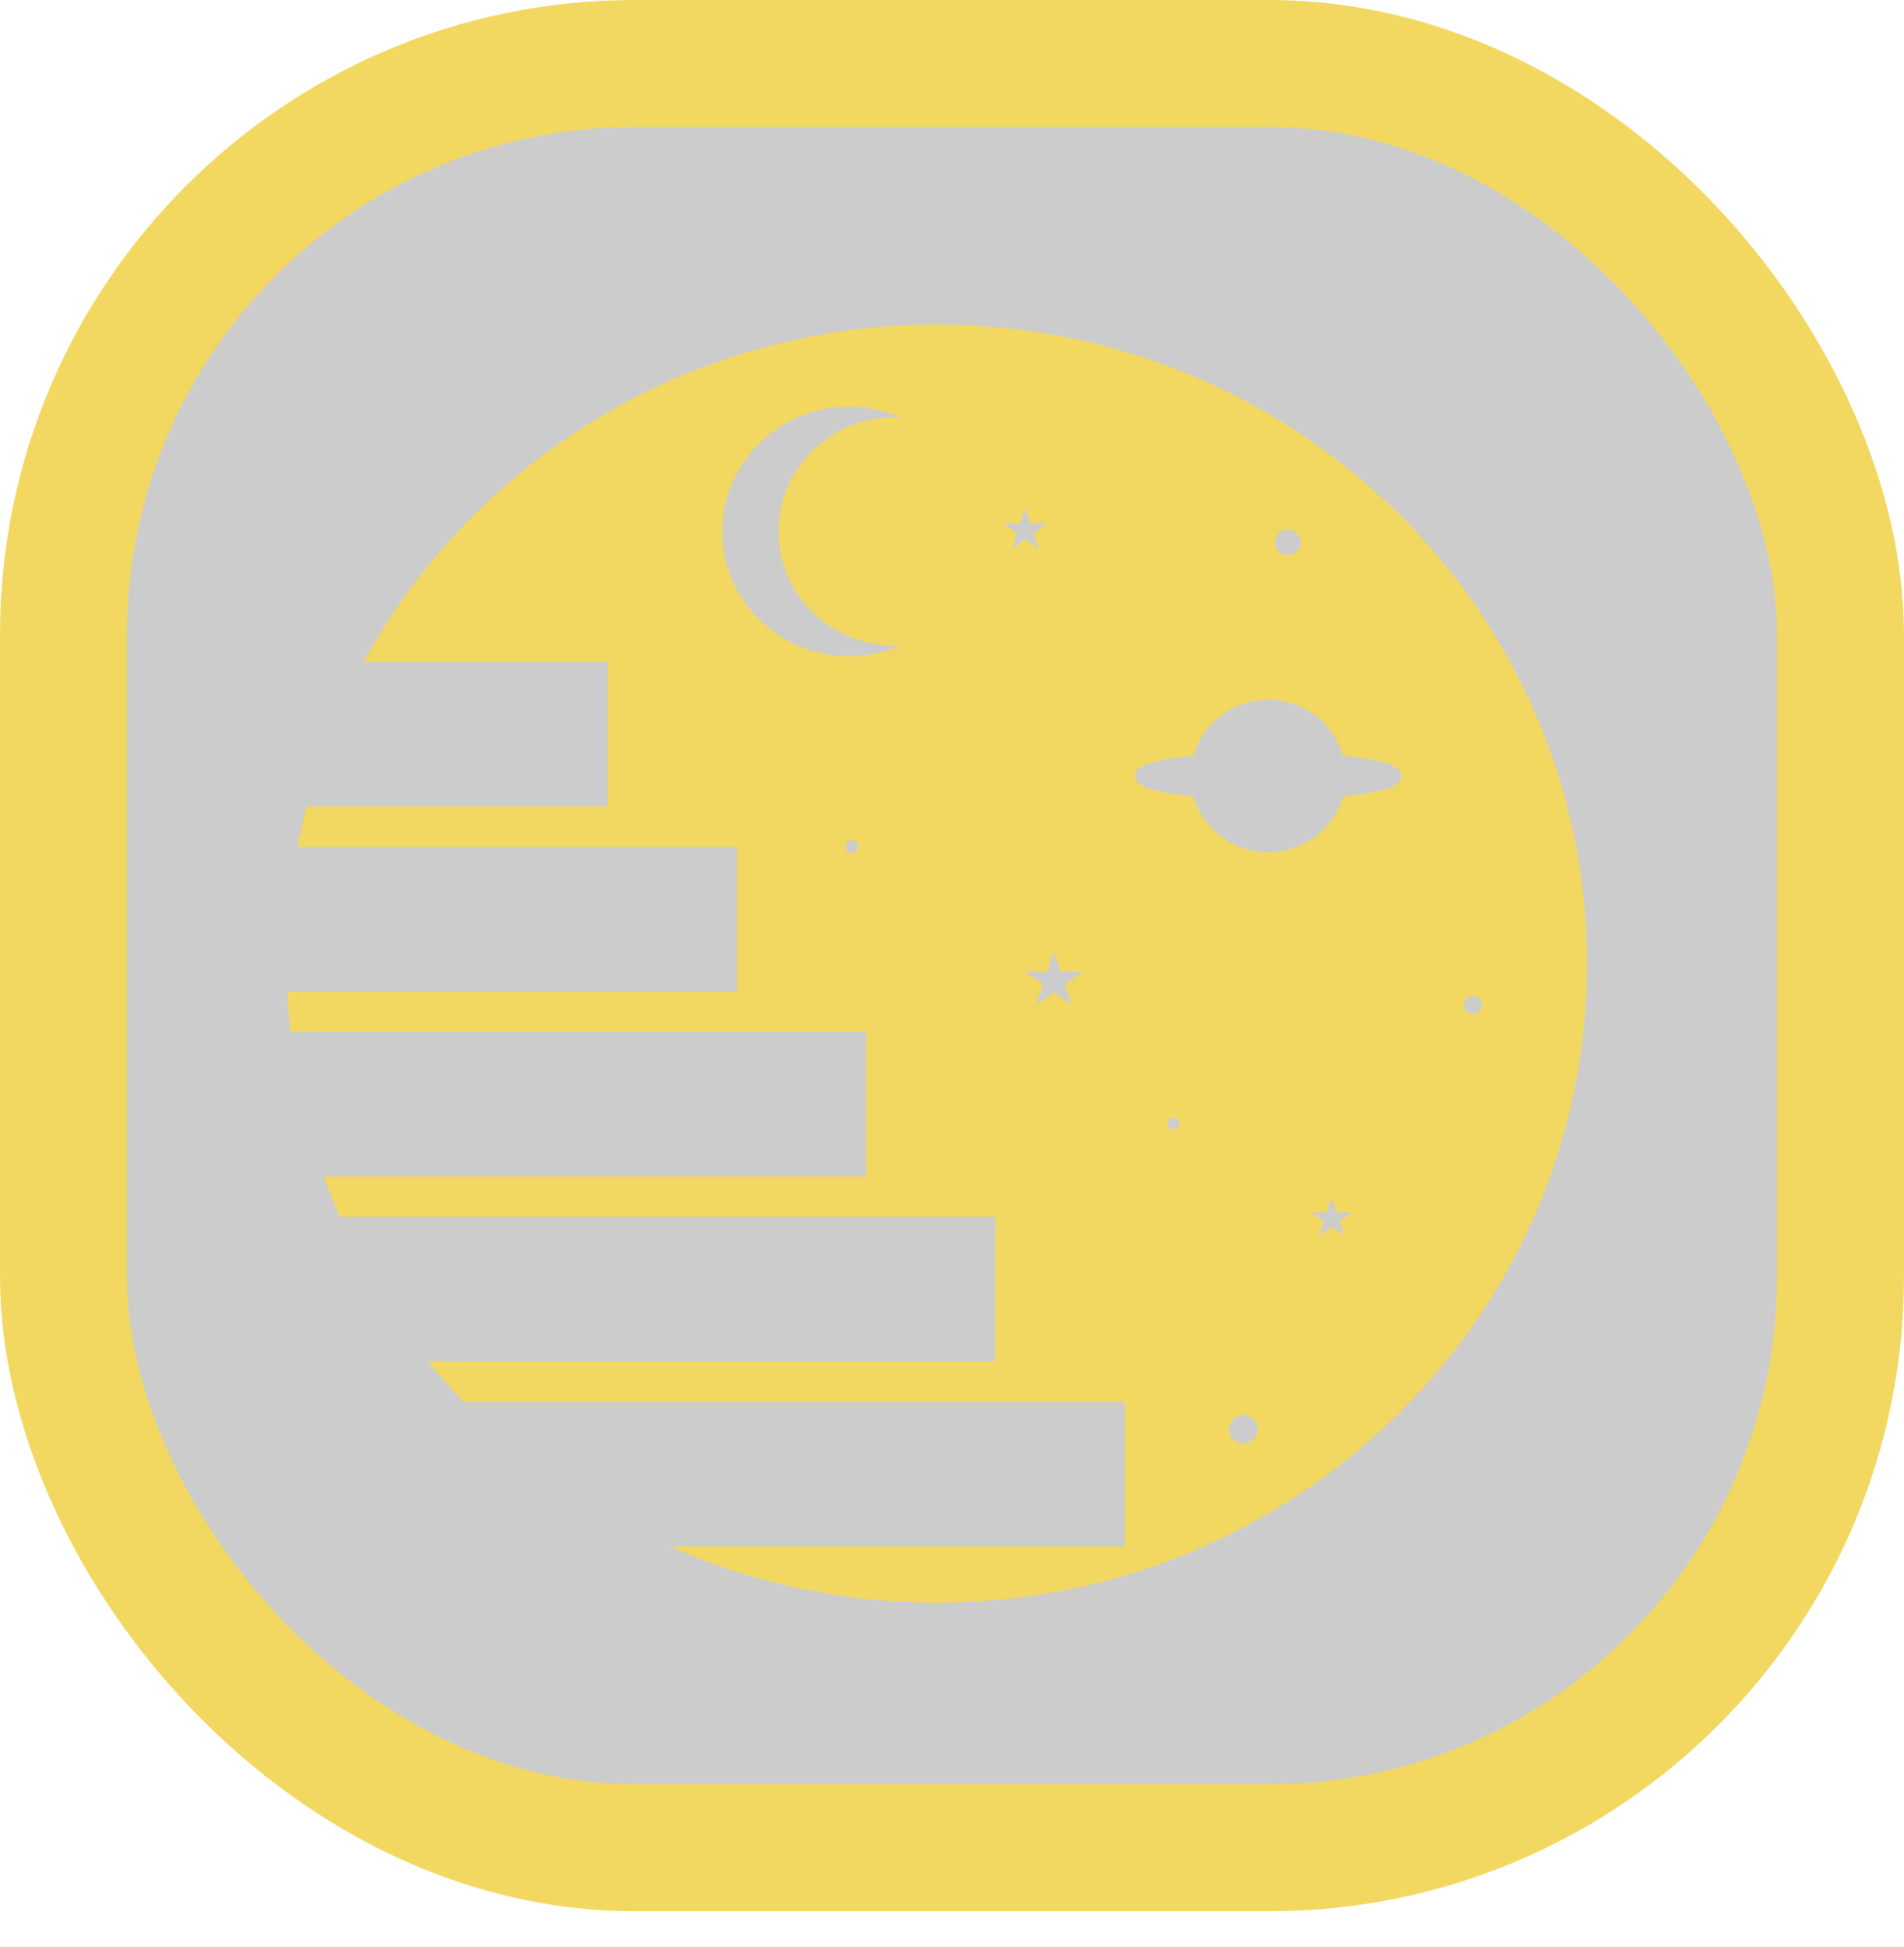 <svg width="45" height="46" viewBox="0 0 45 46" fill="none" xmlns="http://www.w3.org/2000/svg">
<rect x="1.5" y="1.5" width="42" height="42.163" rx="13.5" fill="black" fill-opacity="0.2" stroke="#F2D861" stroke-width="3"/>
<path d="M22.142 7.669C16.281 7.669 11.187 10.895 8.596 15.639H14.363V19.057H7.246C7.165 19.371 7.095 19.689 7.034 20.011H17.418V23.428H6.792C6.807 23.749 6.831 24.067 6.864 24.382H20.473V27.8H7.651C7.767 28.123 7.894 28.441 8.031 28.753H23.528V32.171H10.118C10.385 32.501 10.665 32.819 10.958 33.125H26.584V36.542H15.831C17.756 37.396 19.893 37.871 22.143 37.871C30.629 37.871 37.508 31.111 37.508 22.771C37.509 14.431 30.628 7.669 22.142 7.669ZM20.13 20.16C20.045 20.16 19.976 20.092 19.976 20.009C19.976 19.925 20.045 19.857 20.13 19.857C20.215 19.857 20.284 19.925 20.284 20.009C20.284 20.092 20.215 20.16 20.13 20.16ZM21.146 15.258C21.194 15.258 21.243 15.257 21.29 15.254C20.917 15.418 20.504 15.508 20.069 15.508C18.411 15.508 17.069 14.187 17.069 12.558C17.069 10.929 18.412 9.61 20.069 9.61C20.504 9.61 20.916 9.701 21.29 9.863C21.243 9.861 21.194 9.86 21.146 9.86C19.629 9.86 18.4 11.068 18.4 12.558C18.4 14.05 19.63 15.258 21.146 15.258ZM23.717 12.374H24.11L24.231 12.008L24.353 12.374H24.745L24.428 12.601L24.549 12.968L24.232 12.741L23.915 12.968L24.036 12.601L23.717 12.374ZM25.327 23.747L24.908 23.447L24.489 23.747L24.649 23.263L24.23 22.964H24.748L24.908 22.48L25.068 22.964H25.586L25.167 23.263L25.327 23.747ZM30.437 12.515C30.606 12.515 30.744 12.65 30.744 12.816C30.744 12.982 30.606 13.118 30.437 13.118C30.268 13.118 30.131 12.982 30.131 12.816C30.13 12.65 30.268 12.515 30.437 12.515ZM27.732 26.692C27.653 26.692 27.588 26.629 27.588 26.552C27.588 26.474 27.653 26.411 27.732 26.411C27.811 26.411 27.876 26.474 27.876 26.552C27.876 26.629 27.811 26.692 27.732 26.692ZM29.386 34.11C29.197 34.11 29.045 33.96 29.045 33.775C29.045 33.591 29.197 33.44 29.386 33.44C29.574 33.44 29.727 33.591 29.727 33.775C29.727 33.96 29.574 34.11 29.386 34.11ZM31.77 29.206L31.47 28.992L31.17 29.206L31.285 28.86L30.985 28.646H31.355L31.47 28.299L31.585 28.646H31.956L31.656 28.86L31.77 29.206ZM32.111 18.778C31.995 18.794 31.87 18.808 31.739 18.821C31.525 19.582 30.816 20.14 29.973 20.14C29.131 20.14 28.422 19.581 28.207 18.821C28.077 18.808 27.953 18.794 27.836 18.778C26.951 18.656 26.828 18.495 26.828 18.338C26.828 18.183 26.95 18.021 27.836 17.899C27.952 17.883 28.077 17.869 28.207 17.856C28.422 17.095 29.131 16.537 29.973 16.537C30.816 16.537 31.525 17.096 31.739 17.856C31.87 17.869 31.994 17.883 32.111 17.899C32.996 18.02 33.118 18.182 33.118 18.338C33.118 18.495 32.996 18.656 32.111 18.778ZM34.812 23.959C34.693 23.959 34.597 23.864 34.597 23.748C34.597 23.631 34.694 23.536 34.812 23.536C34.931 23.536 35.028 23.631 35.028 23.748C35.028 23.864 34.931 23.959 34.812 23.959Z" fill="#F2D861"/>
</svg>
